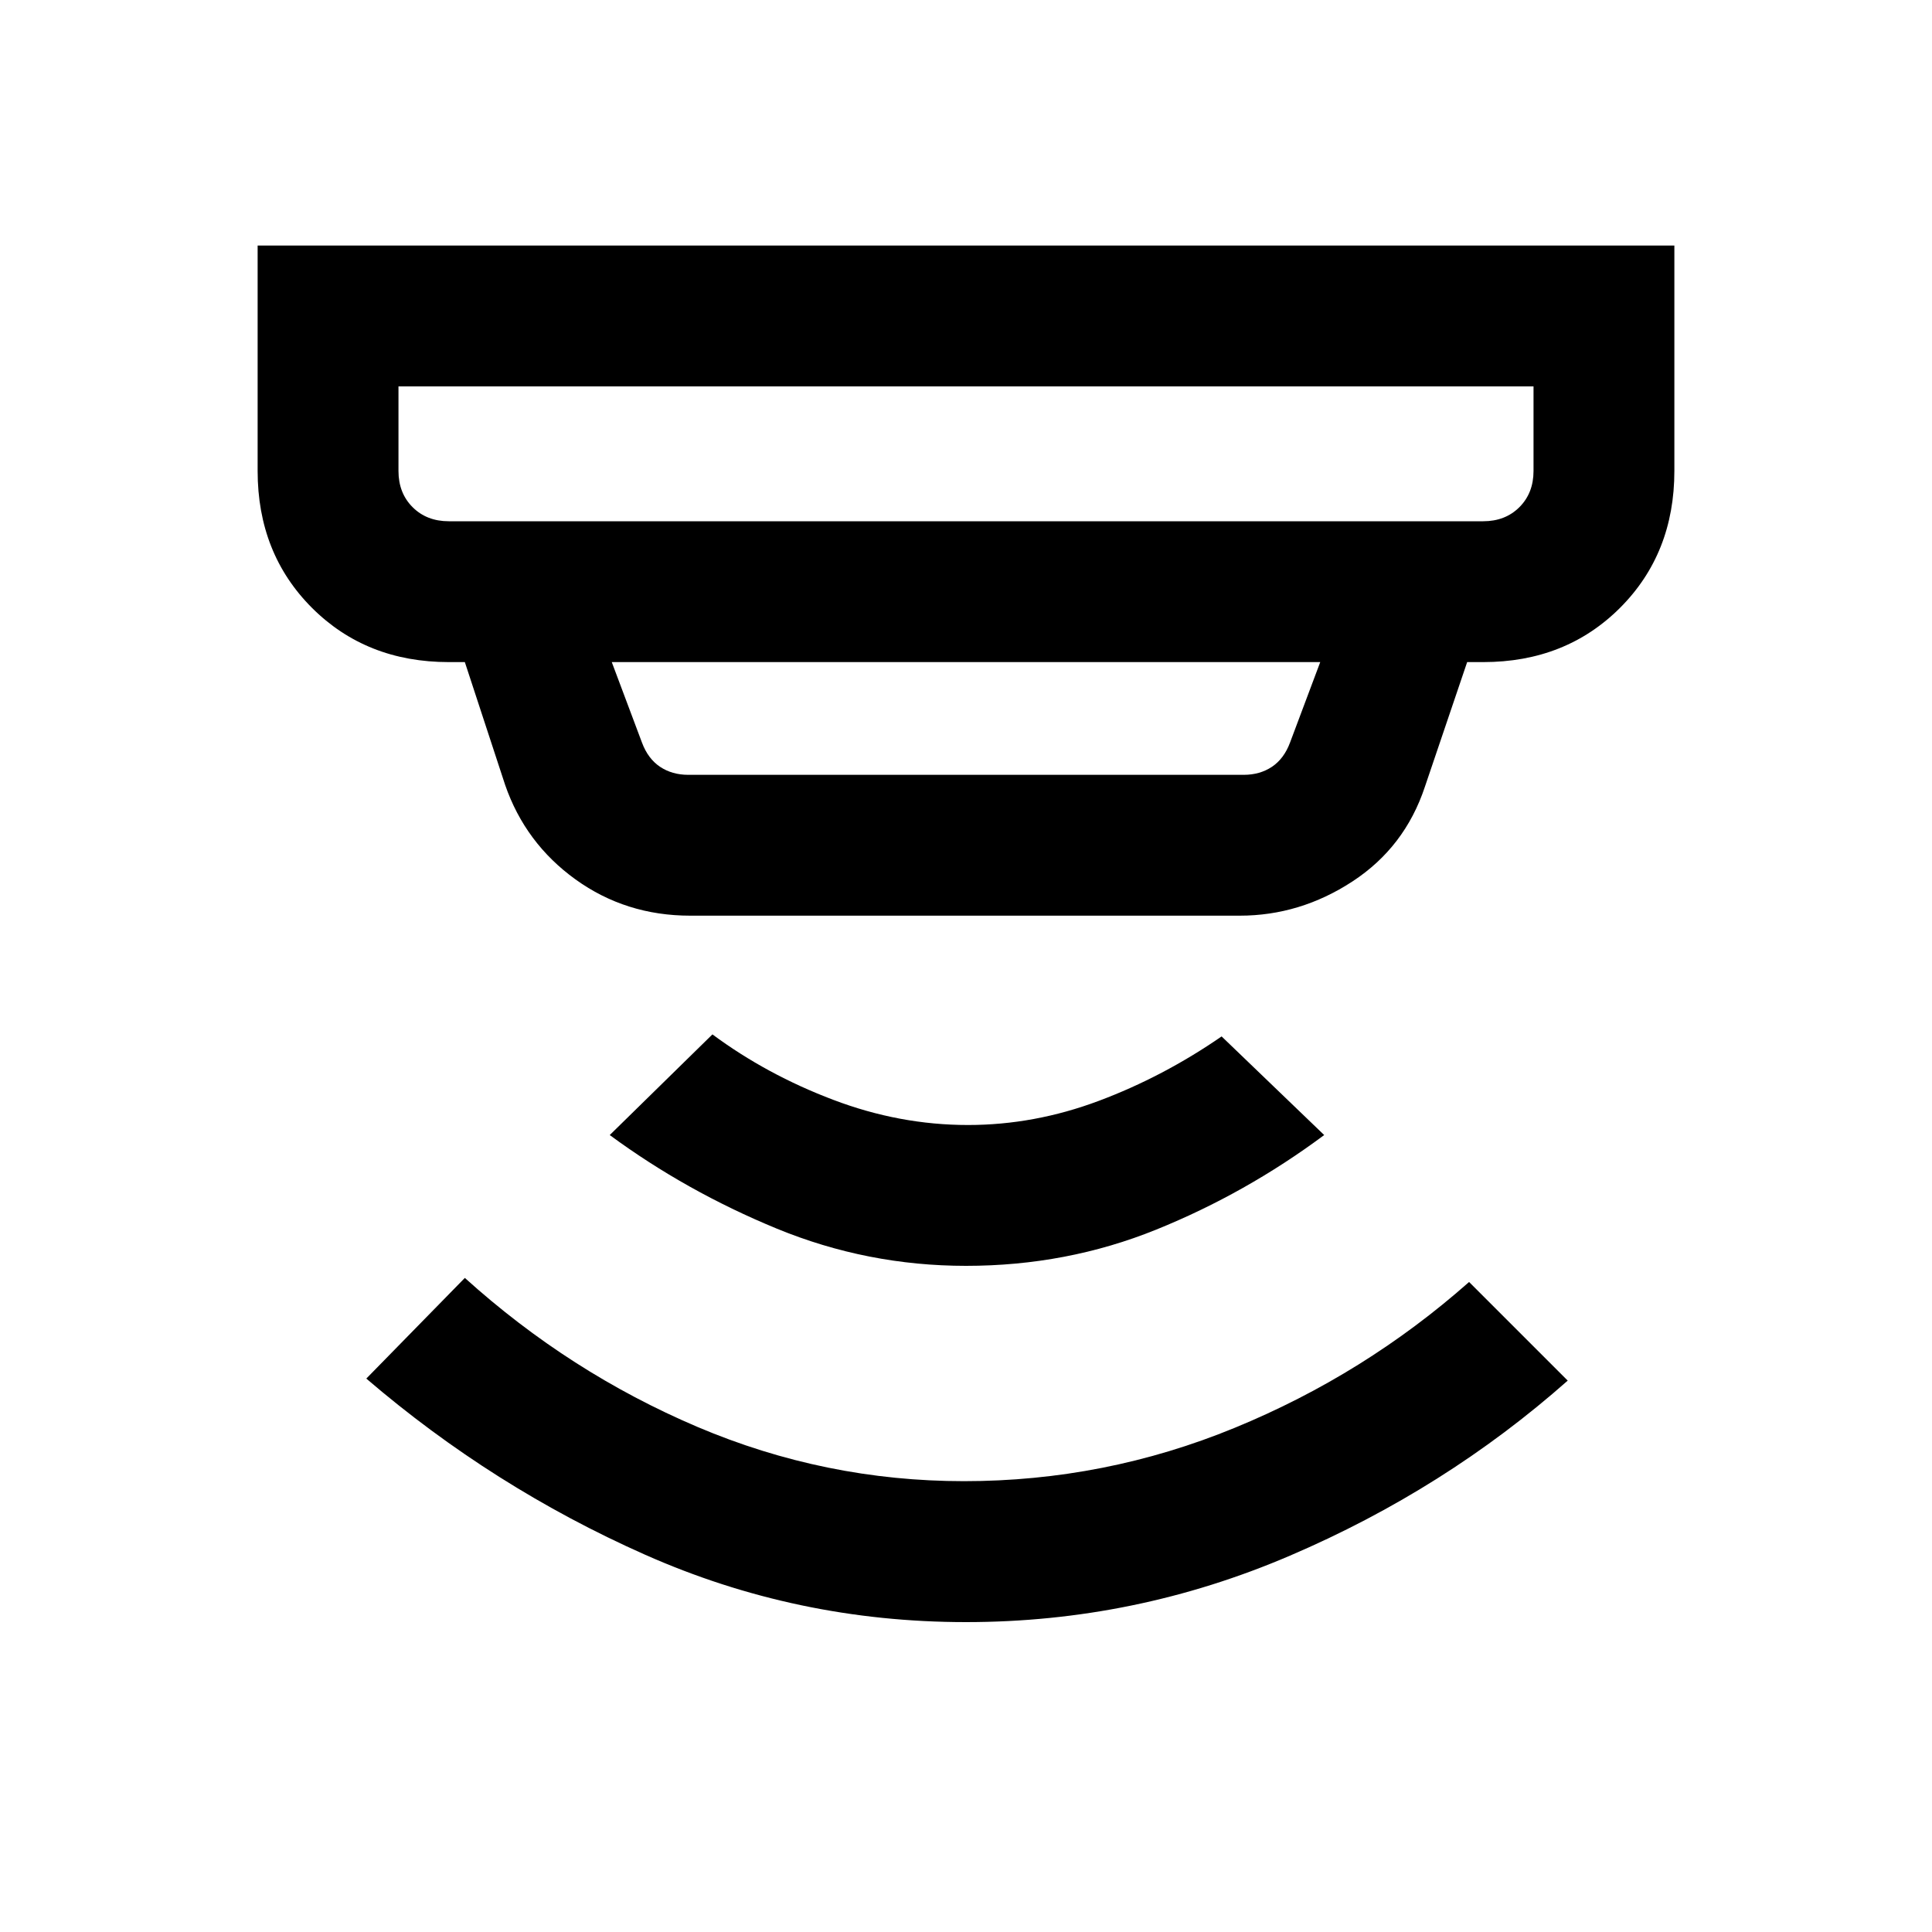 <svg xmlns="http://www.w3.org/2000/svg" height="20" width="20"><path d="M10 16.792q-1.75 0-3.323-.698t-2.885-1.823l1.02-1.042q1.084.979 2.407 1.542 1.323.562 2.76.562 1.459 0 2.802-.552 1.344-.552 2.427-1.51l1.021 1.021q-1.271 1.125-2.875 1.812-1.604.688-3.354.688Zm0-3.688q-1.021 0-1.958-.385-.938-.386-1.73-.969l1.063-1.042q.563.417 1.25.677.687.261 1.396.261.687 0 1.354-.25t1.271-.667l1.062 1.021q-.812.604-1.739.979T10 13.104ZM4.646 5.396h10.708q.229 0 .375-.146t.146-.375V4H4.125v.875q0 .229.146.375t.375.146Zm2.479 2.625h5.75q.167 0 .292-.083.125-.084.187-.25l.313-.834H6.333l.313.834q.062.166.187.25.125.083.292.083Zm.021 1.458q-.667 0-1.188-.375-.52-.375-.729-.979l-.417-1.271h-.166q-.854 0-1.417-.562-.562-.563-.562-1.417V2.542h14.666v2.333q0 .854-.562 1.417-.563.562-1.417.562h-.166l-.438 1.292q-.208.625-.75.979t-1.167.354ZM4.125 5.396V4v1.396Z"/></svg>